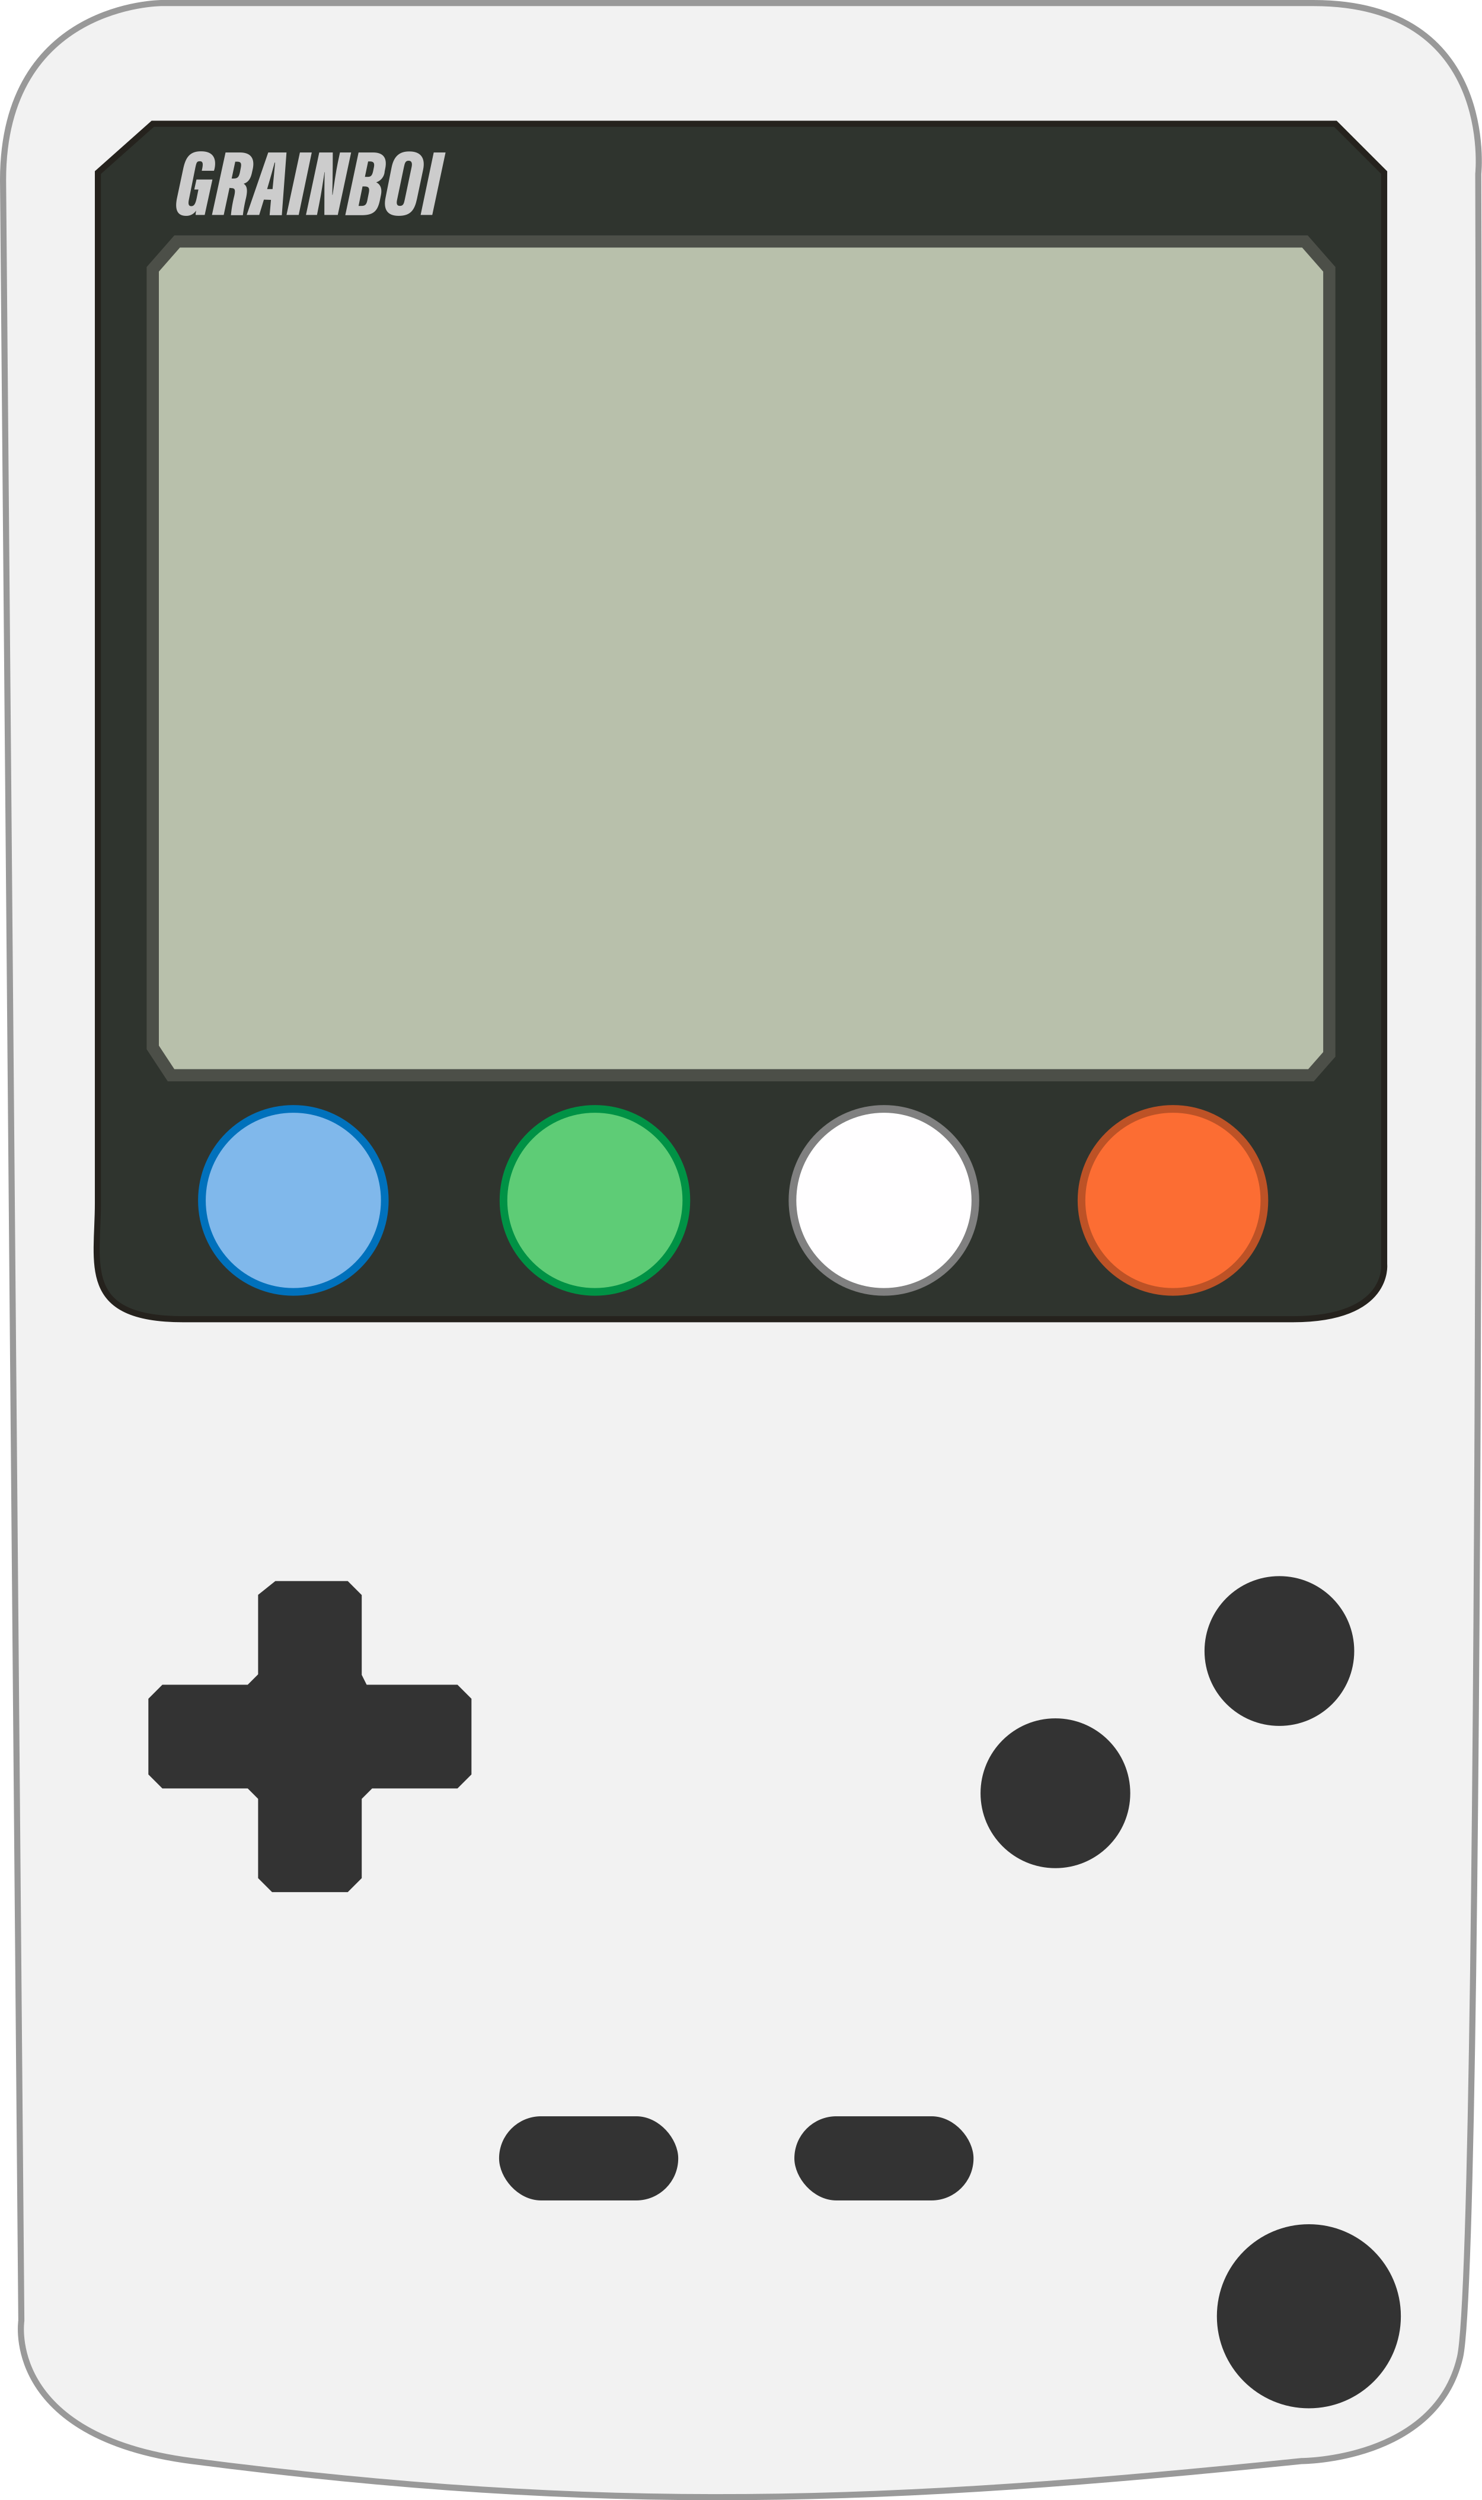 <svg xmlns="http://www.w3.org/2000/svg" viewBox="0 0 243.11 409.92"><defs><style>.cls-1{fill:#f2f2f2;stroke:#999;}.cls-1,.cls-10,.cls-11,.cls-2,.cls-3,.cls-5,.cls-6,.cls-7,.cls-8{stroke-miterlimit:10;}.cls-2{fill:#2f342e;stroke:#25221d;}.cls-3{fill:#b8c0ab;stroke:#4c4f48;stroke-width:2px;}.cls-4{fill:#ccc;}.cls-5{fill:#80b8eb;stroke:#0071bc;stroke-width:1.26px;}.cls-6{fill:#5ecc76;stroke:#009245;stroke-width:1.26px;}.cls-7{fill:#fffeff;stroke:gray;}.cls-7,.cls-8{stroke-width:1.26px;}.cls-8{fill:#fc6d33;stroke:#bd5226;}.cls-10,.cls-11,.cls-9{fill:#333;}.cls-10,.cls-11{stroke:#333;}.cls-10{stroke-width:1.5px;}</style></defs><g id="Layer_2" data-name="Layer 2"><g id="Layer_2-2" data-name="Layer 2"><g id="Grainboi"><g id="GBoy"><path class="cls-1" d="M.5,29.5l3,351s-3,19,28,23c67.7,8.74,114,7,182,0,0,0,22,0,26-17s3-358,3-358,3-28-27-28H26.5S.5.5.5,29.5Z"/><path class="cls-2" d="M16.06,28.29l9-8h194l8,8v179s1,9-15,9h-182c-17,0-14-9-14-19Z"/><polygon class="cls-3" points="218.06 172.87 215.06 176.29 28.06 176.29 25.06 171.73 25.06 44.15 29.06 39.59 214.06 39.59 218.06 44.15 218.06 172.87"/><path class="cls-4" d="M33.58,35.24H32.09a4.14,4.14,0,0,1,.09-.73,1.89,1.89,0,0,1-1.66.88c-1.59,0-1.83-1.27-1.48-2.94l1-4.71C30.41,26,31,24.79,33,24.81c2.36,0,2.44,1.68,2.2,2.83L35.1,28h-2l.11-.56c.1-.6.07-1-.42-1s-.56.18-.75,1.07L31,32.67c-.16.75-.08,1.13.38,1.13s.69-.38.89-1.35l.28-1.38h-.68l.36-1.64h2.62Z"/><path class="cls-4" d="M37.65,30.8l-.95,4.44H34.77L37,25h2.36c1.71,0,2.47.9,2.11,2.68l-.13.58c-.25,1.25-.78,1.68-1.37,1.86.44.3.74.78.38,2.37a24.92,24.92,0,0,0-.51,2.79H37.88a21.51,21.51,0,0,1,.55-3.17c.22-1,.12-1.27-.51-1.27ZM38,29.27h.27c.7,0,.93-.21,1.11-1.13l.12-.63c.13-.69.05-1-.6-1h-.31Z"/><path class="cls-4" d="M43.29,32.73l-.77,2.51H40.47L44,25h3l-.77,10.28h-2l.22-2.51ZM44.71,31c.13-1.22.33-3.38.42-4.34h-.08c-.2.78-.83,3-1.23,4.34Z"/><path class="cls-4" d="M51.14,25,49,35.24H47L49.2,25Z"/><path class="cls-4" d="M50.19,35.24,52.37,25h2.22c0,3.09-.06,6.49-.08,6.94h.05c.2-1.43.55-3.82.85-5.25L55.77,25H57.6L55.41,35.24h-2.2c0-2.71,0-6.67.07-7h-.05c-.19,1.2-.54,3.63-.88,5.24L52,35.24Z"/><path class="cls-4" d="M58.82,25H61.2c1.65,0,2.35.87,2,2.61l-.1.5a2,2,0,0,1-1.39,1.78c.67.32,1,1,.78,2.09l-.15.74c-.36,1.82-1,2.56-3,2.56H56.64Zm0,8.76h.48c.69,0,.86-.33,1-1.14l.2-1c.13-.71.07-1.05-.72-1.05h-.31ZM60.28,29c.57,0,.77-.21.94-1l.12-.59c.11-.62,0-.94-.67-.94h-.28L59.86,29Z"/><path class="cls-4" d="M69.4,27.87l-1,4.74c-.4,1.89-1.1,2.78-3,2.78s-2.54-1.1-2.15-3l1-5c.39-1.87,1.38-2.56,2.86-2.56C69,24.81,69.83,25.88,69.4,27.87Zm-3.13-.52-1.13,5.41c-.12.55-.09,1,.46,1s.66-.39.79-1l1.14-5.41c.12-.6,0-1-.5-1S66.41,26.69,66.27,27.35Z"/><path class="cls-4" d="M73.09,25,70.91,35.24H69L71.15,25Z"/></g><circle class="cls-5" cx="48.12" cy="196.81" r="15"/><circle class="cls-6" cx="97.59" cy="196.81" r="15"/><circle class="cls-7" cx="145" cy="196.81" r="15"/><circle class="cls-8" cx="192.41" cy="196.81" r="15"/><circle class="cls-9" cx="209.87" cy="270.69" r="12.28"/><circle class="cls-9" cx="173.13" cy="294.01" r="12.28"/><rect class="cls-10" x="131.06" y="347.72" width="27.89" height="12.3" rx="6.15"/><circle class="cls-9" cx="214.71" cy="379.76" r="15.09"/><polygon class="cls-11" points="45.34 259.72 56.84 259.72 58.84 261.72 58.84 266.72 58.84 274.72 59.84 276.72 73.84 276.72 74.84 276.72 76.84 278.72 76.84 290.72 74.84 292.72 60.84 292.72 58.84 294.72 58.84 307.72 56.84 309.72 44.84 309.72 42.84 307.72 42.84 294.72 40.84 292.72 26.84 292.72 24.84 290.72 24.84 278.72 26.84 276.72 40.84 276.72 42.84 274.72 42.84 261.72 45.34 259.72"/><rect class="cls-10" x="82.62" y="347.72" width="27.89" height="12.3" rx="6.15"/></g></g></g></svg>